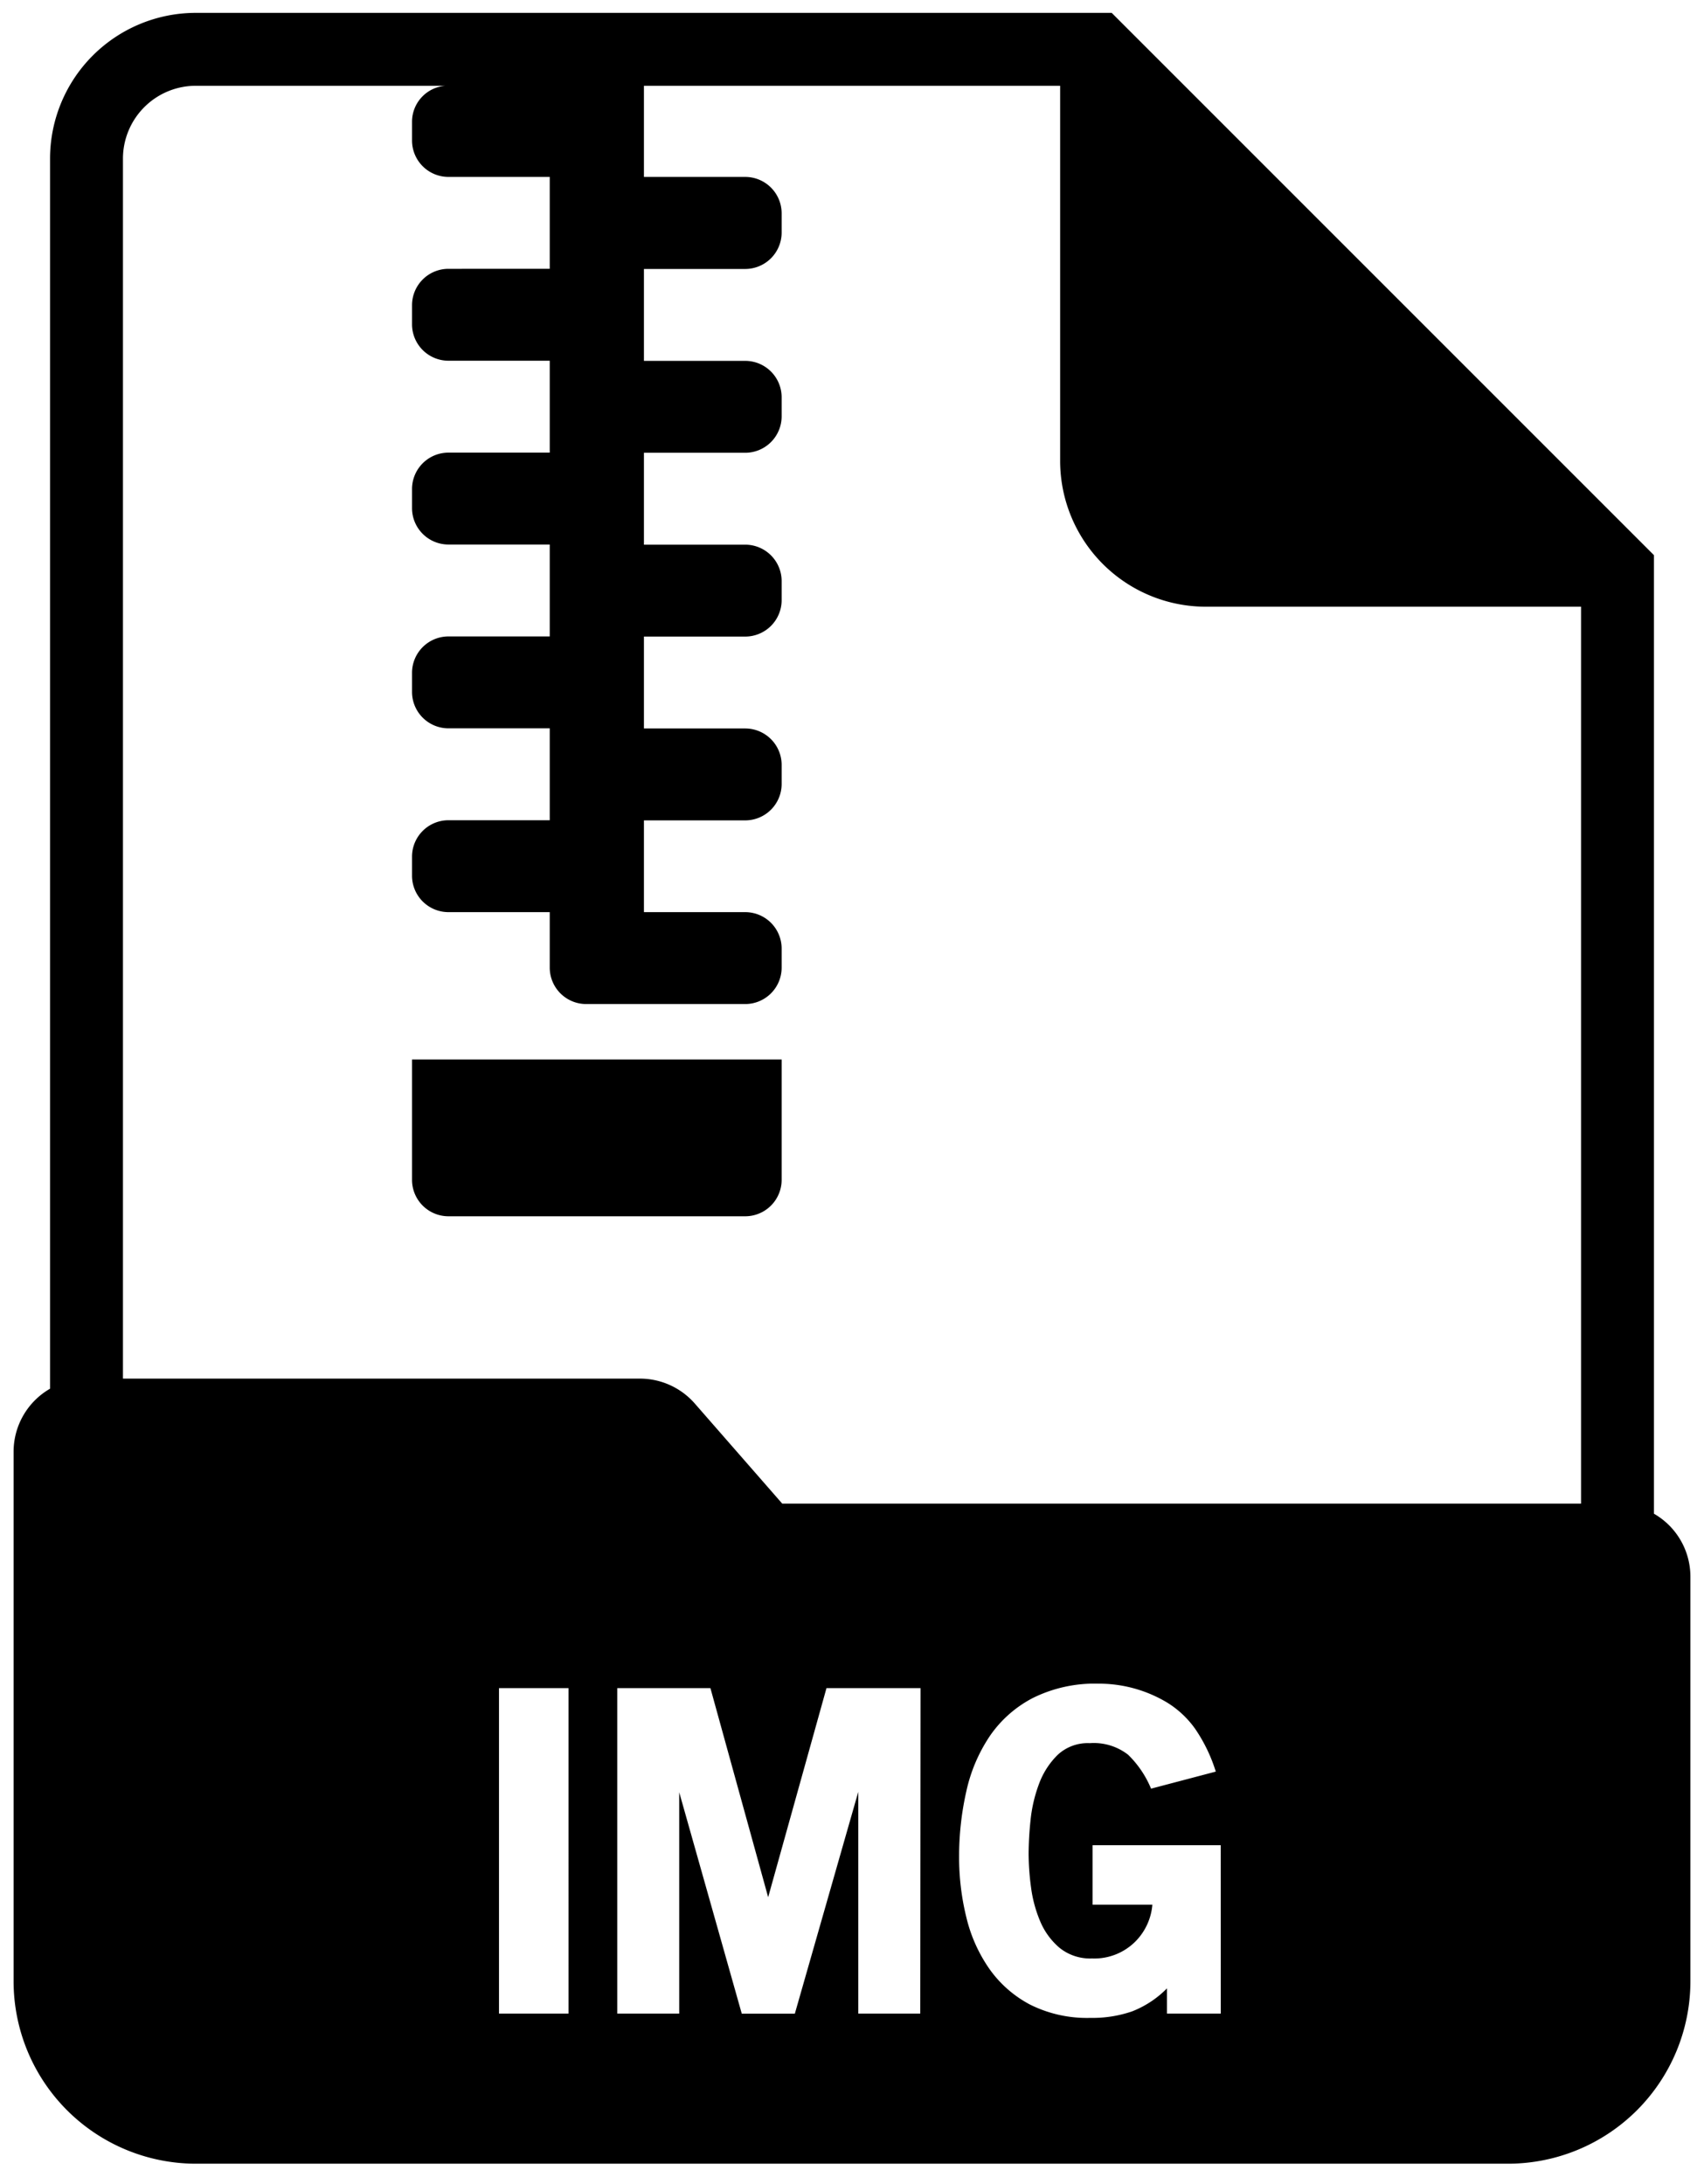 <?xml version="1.0" encoding="utf-8"?>
<svg data-name="Layer 1" viewBox="8.627 2.647 46.746 59.902" x="0px" y="0px" xmlns="http://www.w3.org/2000/svg">
  <defs/>
  <title>archive file compressed</title>
  <path d="M20.93,36.011h8.14a1,1,0,0,0,1-1v-3.3H19.93v3.3A1,1,0,0,0,20.93,36.011Z"/>
  <path d="M54,44.17V17.876l-.293-.293L39.417,3.293,39.124,3H14a4,4,0,0,0-4,4V40.741a1.994,1.994,0,0,0-1,1.723V57a5.006,5.006,0,0,0,5,5H50a5.006,5.006,0,0,0,5-5V45.893A1.991,1.991,0,0,0,54,44.17ZM24.224,57.882H22.316V48.954h1.908Zm9.648,0h-1.7V51.8l-1.74,6.084H28.976L27.26,51.811v6.071h-1.7V48.954h2.556L29.7,54.69l1.6-5.736h2.58Zm8.244,0H40.641V57.19a2.739,2.739,0,0,1-.961.633A3.334,3.334,0,0,1,38.541,58a3.485,3.485,0,0,1-1.657-.365,3.179,3.179,0,0,1-1.115-.979,4.154,4.154,0,0,1-.631-1.41,6.877,6.877,0,0,1-.2-1.662,8.075,8.075,0,0,1,.2-1.806,4.392,4.392,0,0,1,.644-1.511,3.234,3.234,0,0,1,1.183-1.044,3.817,3.817,0,0,1,1.8-.391,3.633,3.633,0,0,1,1.883.52,2.644,2.644,0,0,1,.768.722,4.384,4.384,0,0,1,.564,1.17l-1.776.468a2.781,2.781,0,0,0-.629-.93,1.531,1.531,0,0,0-1.051-.318,1.211,1.211,0,0,0-.882.321,2.165,2.165,0,0,0-.51.792,3.971,3.971,0,0,0-.234,1,9.186,9.186,0,0,0-.053.926,7.049,7.049,0,0,0,.066.913,3.563,3.563,0,0,0,.253.938,1.93,1.93,0,0,0,.532.726,1.335,1.335,0,0,0,.888.29,1.59,1.59,0,0,0,1.2-.475,1.623,1.623,0,0,0,.456-1H38.6V53.263h3.515ZM52,43.893H30.086l-2.4-2.747a2,2,0,0,0-1.505-.682H12V7a2,2,0,0,1,2-2h6.847a.991.991,0,0,0-.917.983V6.5a1,1,0,0,0,1,1h2.778v2.521H20.93a1,1,0,0,0-1,1v.521a1,1,0,0,0,1,1h2.778v2.521H20.93a1,1,0,0,0-1,1v.521a1,1,0,0,0,1,1h2.778v2.521H20.93a1,1,0,0,0-1,1v.521a1,1,0,0,0,1,1h2.778v2.521H20.93a1,1,0,0,0-1,1v.521a1,1,0,0,0,1,1h2.778v1.521a1,1,0,0,0,1,1H29.07a1,1,0,0,0,1-1v-.521a1,1,0,0,0-1-1H26.292V25.151H29.07a1,1,0,0,0,1-1V23.63a1,1,0,0,0-1-1H26.292V20.109H29.07a1,1,0,0,0,1-1v-.521a1,1,0,0,0-1-1H26.292V15.067H29.07a1,1,0,0,0,1-1v-.521a1,1,0,0,0-1-1H26.292V10.025H29.07a1,1,0,0,0,1-1V8.5a1,1,0,0,0-1-1H26.292V5H37.71V15.29a4,4,0,0,0,4,4H52Z"/>
</svg>